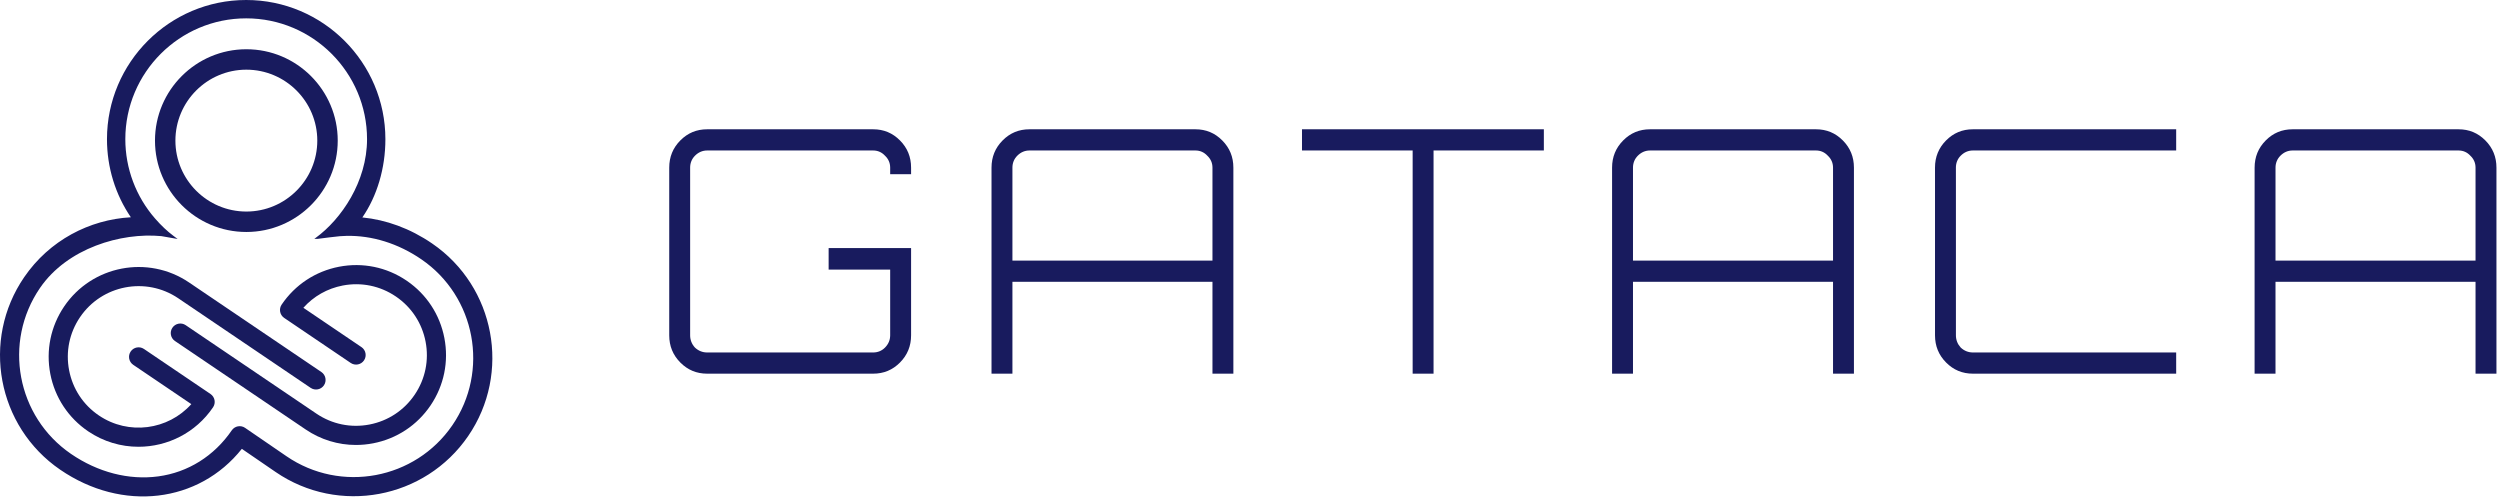 <svg width="338" height="68" viewBox="0 0 338 68" fill="none" xmlns="http://www.w3.org/2000/svg">
    <path fill-rule="evenodd" clip-rule="evenodd" d="M120.352 36.448H112.031V33.535H123.179V45.333C123.179 46.783 122.682 47.999 121.681 49.01C120.681 50.02 119.48 50.52 118.049 50.52H95.61C94.179 50.52 92.977 50.02 91.977 49.01C90.977 47.999 90.48 46.783 90.48 45.333V22.667C90.48 21.217 90.977 20.001 91.977 18.991C92.977 17.98 94.179 17.48 95.61 17.48H118.049C119.48 17.48 120.681 17.98 121.681 18.991C122.682 20.001 123.179 21.217 123.179 22.667V23.556H120.352V22.667C120.352 22.034 120.113 21.487 119.653 21.054C119.223 20.588 118.68 20.345 118.049 20.345H95.61C94.974 20.345 94.417 20.592 93.96 21.054C93.525 21.493 93.307 22.041 93.307 22.667V45.333C93.307 45.958 93.523 46.513 93.945 46.978L93.959 46.994L93.975 47.008C94.435 47.434 94.987 47.655 95.61 47.655H118.049C118.672 47.655 119.217 47.433 119.652 46.993C120.11 46.531 120.352 45.971 120.352 45.333V36.448ZM136.88 38.1V50.52H134.053V22.667C134.053 21.217 134.55 20.001 135.55 18.991C136.55 17.98 137.752 17.48 139.183 17.48H161.622C163.053 17.48 164.254 17.98 165.254 18.991C166.255 20.001 166.752 21.217 166.752 22.667V50.52H163.925V38.1H136.88ZM136.88 22.667V35.236H163.925V22.667C163.925 22.034 163.686 21.487 163.226 21.054C162.796 20.588 162.253 20.345 161.622 20.345H139.183C138.547 20.345 137.99 20.592 137.533 21.054C137.098 21.493 136.88 22.041 136.88 22.667ZM193.816 20.345V50.52H190.99V20.345H176.03V17.48H208.729V20.345H193.816ZM220.78 38.1V50.52H217.953V22.667C217.953 21.217 218.45 20.001 219.451 18.991C220.451 17.98 221.652 17.48 223.083 17.48H245.522C246.953 17.48 248.155 17.98 249.155 18.991C250.155 20.001 250.652 21.217 250.652 22.667V50.52H247.826V38.1H220.78ZM220.78 22.667V35.236H247.826V22.667C247.826 22.034 247.587 21.487 247.126 21.054C246.697 20.588 246.153 20.345 245.522 20.345H223.083C222.447 20.345 221.891 20.592 221.433 21.054C220.998 21.493 220.78 22.041 220.78 22.667ZM266.743 47.655H294.219V50.52H266.743C265.312 50.52 264.111 50.02 263.111 49.01C262.11 47.999 261.613 46.783 261.613 45.333V22.667C261.613 21.217 262.11 20.001 263.111 18.991C264.111 17.98 265.312 17.48 266.743 17.48H294.219V20.345H266.743C266.107 20.345 265.551 20.592 265.093 21.054C264.658 21.493 264.44 22.041 264.44 22.667V45.333C264.44 45.958 264.657 46.513 265.079 46.978L265.093 46.994L265.108 47.008C265.569 47.434 266.121 47.655 266.743 47.655ZM307.648 38.1V50.52H304.821V22.667C304.821 21.217 305.318 20.001 306.319 18.991C307.319 17.98 308.52 17.48 309.951 17.48H332.39C333.821 17.48 335.023 17.98 336.023 18.991C337.023 20.001 337.52 21.217 337.52 22.667V50.52H334.693V38.1H307.648ZM307.648 22.667V35.236H334.693V22.667C334.693 22.034 334.455 21.487 333.994 21.054C333.565 20.588 333.021 20.345 332.39 20.345H309.951C309.315 20.345 308.758 20.592 308.301 21.054C307.866 21.493 307.648 22.041 307.648 22.667Z" fill="#181B5E" style="mix-blend-mode:multiply"/>
    <path fill-rule="evenodd" clip-rule="evenodd" d="M33.307 6.658C40.119 6.658 45.661 12.199 45.661 19.011C45.661 25.823 40.119 31.364 33.307 31.364C26.495 31.364 20.954 25.823 20.954 19.011C20.954 12.199 26.495 6.658 33.307 6.658ZM33.306 28.601C38.595 28.601 42.898 24.299 42.898 19.011C42.898 13.722 38.595 9.42 33.306 9.42C28.018 9.42 23.715 13.722 23.715 19.011C23.715 24.299 28.018 28.601 33.306 28.601Z" fill="#181B5E" style="mix-blend-mode:multiply"/>
    <path d="M50.444 59.936C53.633 59.321 56.391 57.501 58.211 54.813C60.03 52.124 60.694 48.887 60.079 45.698C59.47 42.534 57.673 39.794 55.017 37.974C54.998 37.96 54.977 37.946 54.956 37.932C52.268 36.112 49.031 35.448 45.843 36.062C42.654 36.678 39.896 38.497 38.076 41.186C37.883 41.47 37.812 41.819 37.877 42.157C37.942 42.491 38.135 42.787 38.416 42.979C38.419 42.98 38.42 42.982 38.422 42.983L47.418 49.071C48.01 49.471 48.814 49.316 49.215 48.724C49.614 48.135 49.462 47.334 48.875 46.932C48.873 46.931 48.871 46.929 48.868 46.928L41.016 41.613C42.404 40.058 44.251 39.005 46.332 38.604C48.842 38.12 51.389 38.643 53.506 40.076C53.523 40.086 53.538 40.097 53.554 40.108C55.645 41.54 57.058 43.698 57.538 46.188C58.022 48.698 57.5 51.245 56.067 53.362C54.635 55.479 52.464 56.91 49.955 57.394C47.446 57.878 44.898 57.356 42.781 55.924L25.105 43.962C24.514 43.562 23.709 43.717 23.309 44.309C22.91 44.898 23.062 45.699 23.649 46.101C23.651 46.102 23.653 46.105 23.655 46.105L41.331 58.067C43.365 59.444 45.715 60.159 48.119 60.159C48.891 60.159 49.669 60.086 50.444 59.936Z" fill="#181B5E" style="mix-blend-mode:multiply"/>
    <path d="M28.806 55.064C28.998 54.78 29.07 54.431 29.005 54.094C28.94 53.76 28.747 53.464 28.466 53.272C28.464 53.27 28.462 53.269 28.46 53.268L19.464 47.18C18.872 46.779 18.067 46.934 17.667 47.526C17.268 48.116 17.421 48.917 18.007 49.319C18.009 49.321 18.012 49.322 18.013 49.323L25.866 54.637C22.726 58.146 17.382 58.886 13.376 56.175C11.254 54.741 9.827 52.573 9.344 50.063C8.86 47.553 9.382 45.005 10.815 42.889C13.772 38.519 19.732 37.37 24.102 40.327L42 52.439C42.592 52.84 43.396 52.685 43.797 52.094C44.196 51.504 44.043 50.703 43.457 50.301C43.455 50.299 43.453 50.298 43.451 50.297L25.552 38.184C20 34.427 12.428 35.887 8.671 41.438C6.852 44.128 6.188 47.364 6.802 50.553C7.417 53.741 9.245 56.502 11.926 58.319C14.009 59.728 16.377 60.403 18.72 60.403C22.623 60.403 26.459 58.532 28.806 55.064Z" fill="#181B5E" style="mix-blend-mode:multiply"/>
    <path fill-rule="evenodd" clip-rule="evenodd" d="M17.691 29.375C15.596 26.3 14.463 22.637 14.463 18.82C14.463 8.443 22.906 0 33.285 0C43.662 0 52.105 8.443 52.105 18.82C52.105 22.763 50.973 26.515 48.991 29.397C52.187 29.71 55.433 30.87 58.435 32.928C66.951 38.764 69.131 50.44 63.295 58.956C57.459 67.472 45.782 69.652 37.266 63.815L32.697 60.683C26.877 68.002 16.55 69.268 8.132 63.498C-0.383 57.662 -2.563 45.985 3.273 37.47C6.684 32.493 12.088 29.688 17.691 29.375ZM20.974 29.553C21.792 30.491 22.607 31.258 23.464 31.9L24.013 32.31L21.817 31.925C16.371 31.409 9.102 33.541 5.407 38.932C0.378 46.271 2.256 56.333 9.594 61.363C13.238 63.86 17.43 64.942 21.397 64.407C25.426 63.865 28.955 61.654 31.336 58.181C31.74 57.593 32.545 57.442 33.134 57.846L38.729 61.68C46.067 66.71 56.13 64.832 61.16 57.493C66.189 50.154 64.311 40.092 56.972 35.062C53.829 32.908 50.279 31.811 46.816 31.892L46.799 31.907C46.801 31.906 46.802 31.904 46.803 31.903C46.807 31.899 46.811 31.895 46.816 31.892C46.526 31.898 46.237 31.911 45.95 31.934C45.22 32.013 43.956 32.155 42.965 32.292H42.498L42.68 32.159C46.136 29.65 49.624 24.552 49.624 18.82C49.624 9.81 42.294 2.481 33.284 2.481C24.274 2.481 16.944 9.81 16.944 18.82C16.944 22.765 18.375 26.577 20.974 29.553Z" fill="#181B5E" style="mix-blend-mode:multiply"/>
    <mask id="mask0" maskUnits="userSpaceOnUse" x="0" y="0" width="67" height="68">
        <path fill-rule="evenodd" clip-rule="evenodd" d="M17.691 29.375C15.596 26.3 14.463 22.637 14.463 18.82C14.463 8.443 22.906 0 33.285 0C43.662 0 52.105 8.443 52.105 18.82C52.105 22.763 50.973 26.515 48.991 29.397C52.187 29.71 55.433 30.87 58.435 32.928C66.951 38.764 69.131 50.44 63.295 58.956C57.459 67.472 45.782 69.652 37.266 63.815L32.697 60.683C26.877 68.002 16.55 69.268 8.132 63.498C-0.383 57.662 -2.563 45.985 3.273 37.47C6.684 32.493 12.088 29.688 17.691 29.375ZM20.974 29.553C21.792 30.491 22.607 31.258 23.464 31.9L24.013 32.31L21.817 31.925C16.371 31.409 9.102 33.541 5.407 38.932C0.378 46.271 2.256 56.333 9.594 61.363C13.238 63.86 17.43 64.942 21.397 64.407C25.426 63.865 28.955 61.654 31.336 58.181C31.74 57.593 32.545 57.442 33.134 57.846L38.729 61.68C46.067 66.71 56.13 64.832 61.16 57.493C66.189 50.154 64.311 40.092 56.972 35.062C53.829 32.908 50.279 31.811 46.816 31.892L46.799 31.907C46.801 31.906 46.802 31.904 46.803 31.903C46.807 31.899 46.811 31.895 46.816 31.892C46.526 31.898 46.237 31.911 45.95 31.934C45.22 32.013 43.956 32.155 42.965 32.292H42.498L42.68 32.159C46.136 29.65 49.624 24.552 49.624 18.82C49.624 9.81 42.294 2.481 33.284 2.481C24.274 2.481 16.944 9.81 16.944 18.82C16.944 22.765 18.375 26.577 20.974 29.553Z" fill="white"/>
        <path fill-rule="evenodd" clip-rule="evenodd" d="M17.691 29.375C15.596 26.3 14.463 22.637 14.463 18.82C14.463 8.443 22.906 0 33.285 0C43.662 0 52.105 8.443 52.105 18.82C52.105 22.763 50.973 26.515 48.991 29.397C52.187 29.71 55.433 30.87 58.435 32.928C66.951 38.764 69.131 50.44 63.295 58.956C57.459 67.472 45.782 69.652 37.266 63.815L32.697 60.683C26.877 68.002 16.55 69.268 8.132 63.498C-0.383 57.662 -2.563 45.985 3.273 37.47C6.684 32.493 12.088 29.688 17.691 29.375ZM20.974 29.553C21.792 30.491 22.607 31.258 23.464 31.9L24.013 32.31L21.817 31.925C16.371 31.409 9.102 33.541 5.407 38.932C0.378 46.271 2.256 56.333 9.594 61.363C13.238 63.86 17.43 64.942 21.397 64.407C25.426 63.865 28.955 61.654 31.336 58.181C31.74 57.593 32.545 57.442 33.134 57.846L38.729 61.68C46.067 66.71 56.13 64.832 61.16 57.493C66.189 50.154 64.311 40.092 56.972 35.062C53.829 32.908 50.279 31.811 46.816 31.892L46.799 31.907C46.801 31.906 46.802 31.904 46.803 31.903C46.807 31.899 46.811 31.895 46.816 31.892C46.526 31.898 46.237 31.911 45.95 31.934C45.22 32.013 43.956 32.155 42.965 32.292H42.498L42.68 32.159C46.136 29.65 49.624 24.552 49.624 18.82C49.624 9.81 42.294 2.481 33.284 2.481C24.274 2.481 16.944 9.81 16.944 18.82C16.944 22.765 18.375 26.577 20.974 29.553Z" stroke="white"/>
    </mask>
    <g mask="url(#mask0)">
    </g>
</svg>
